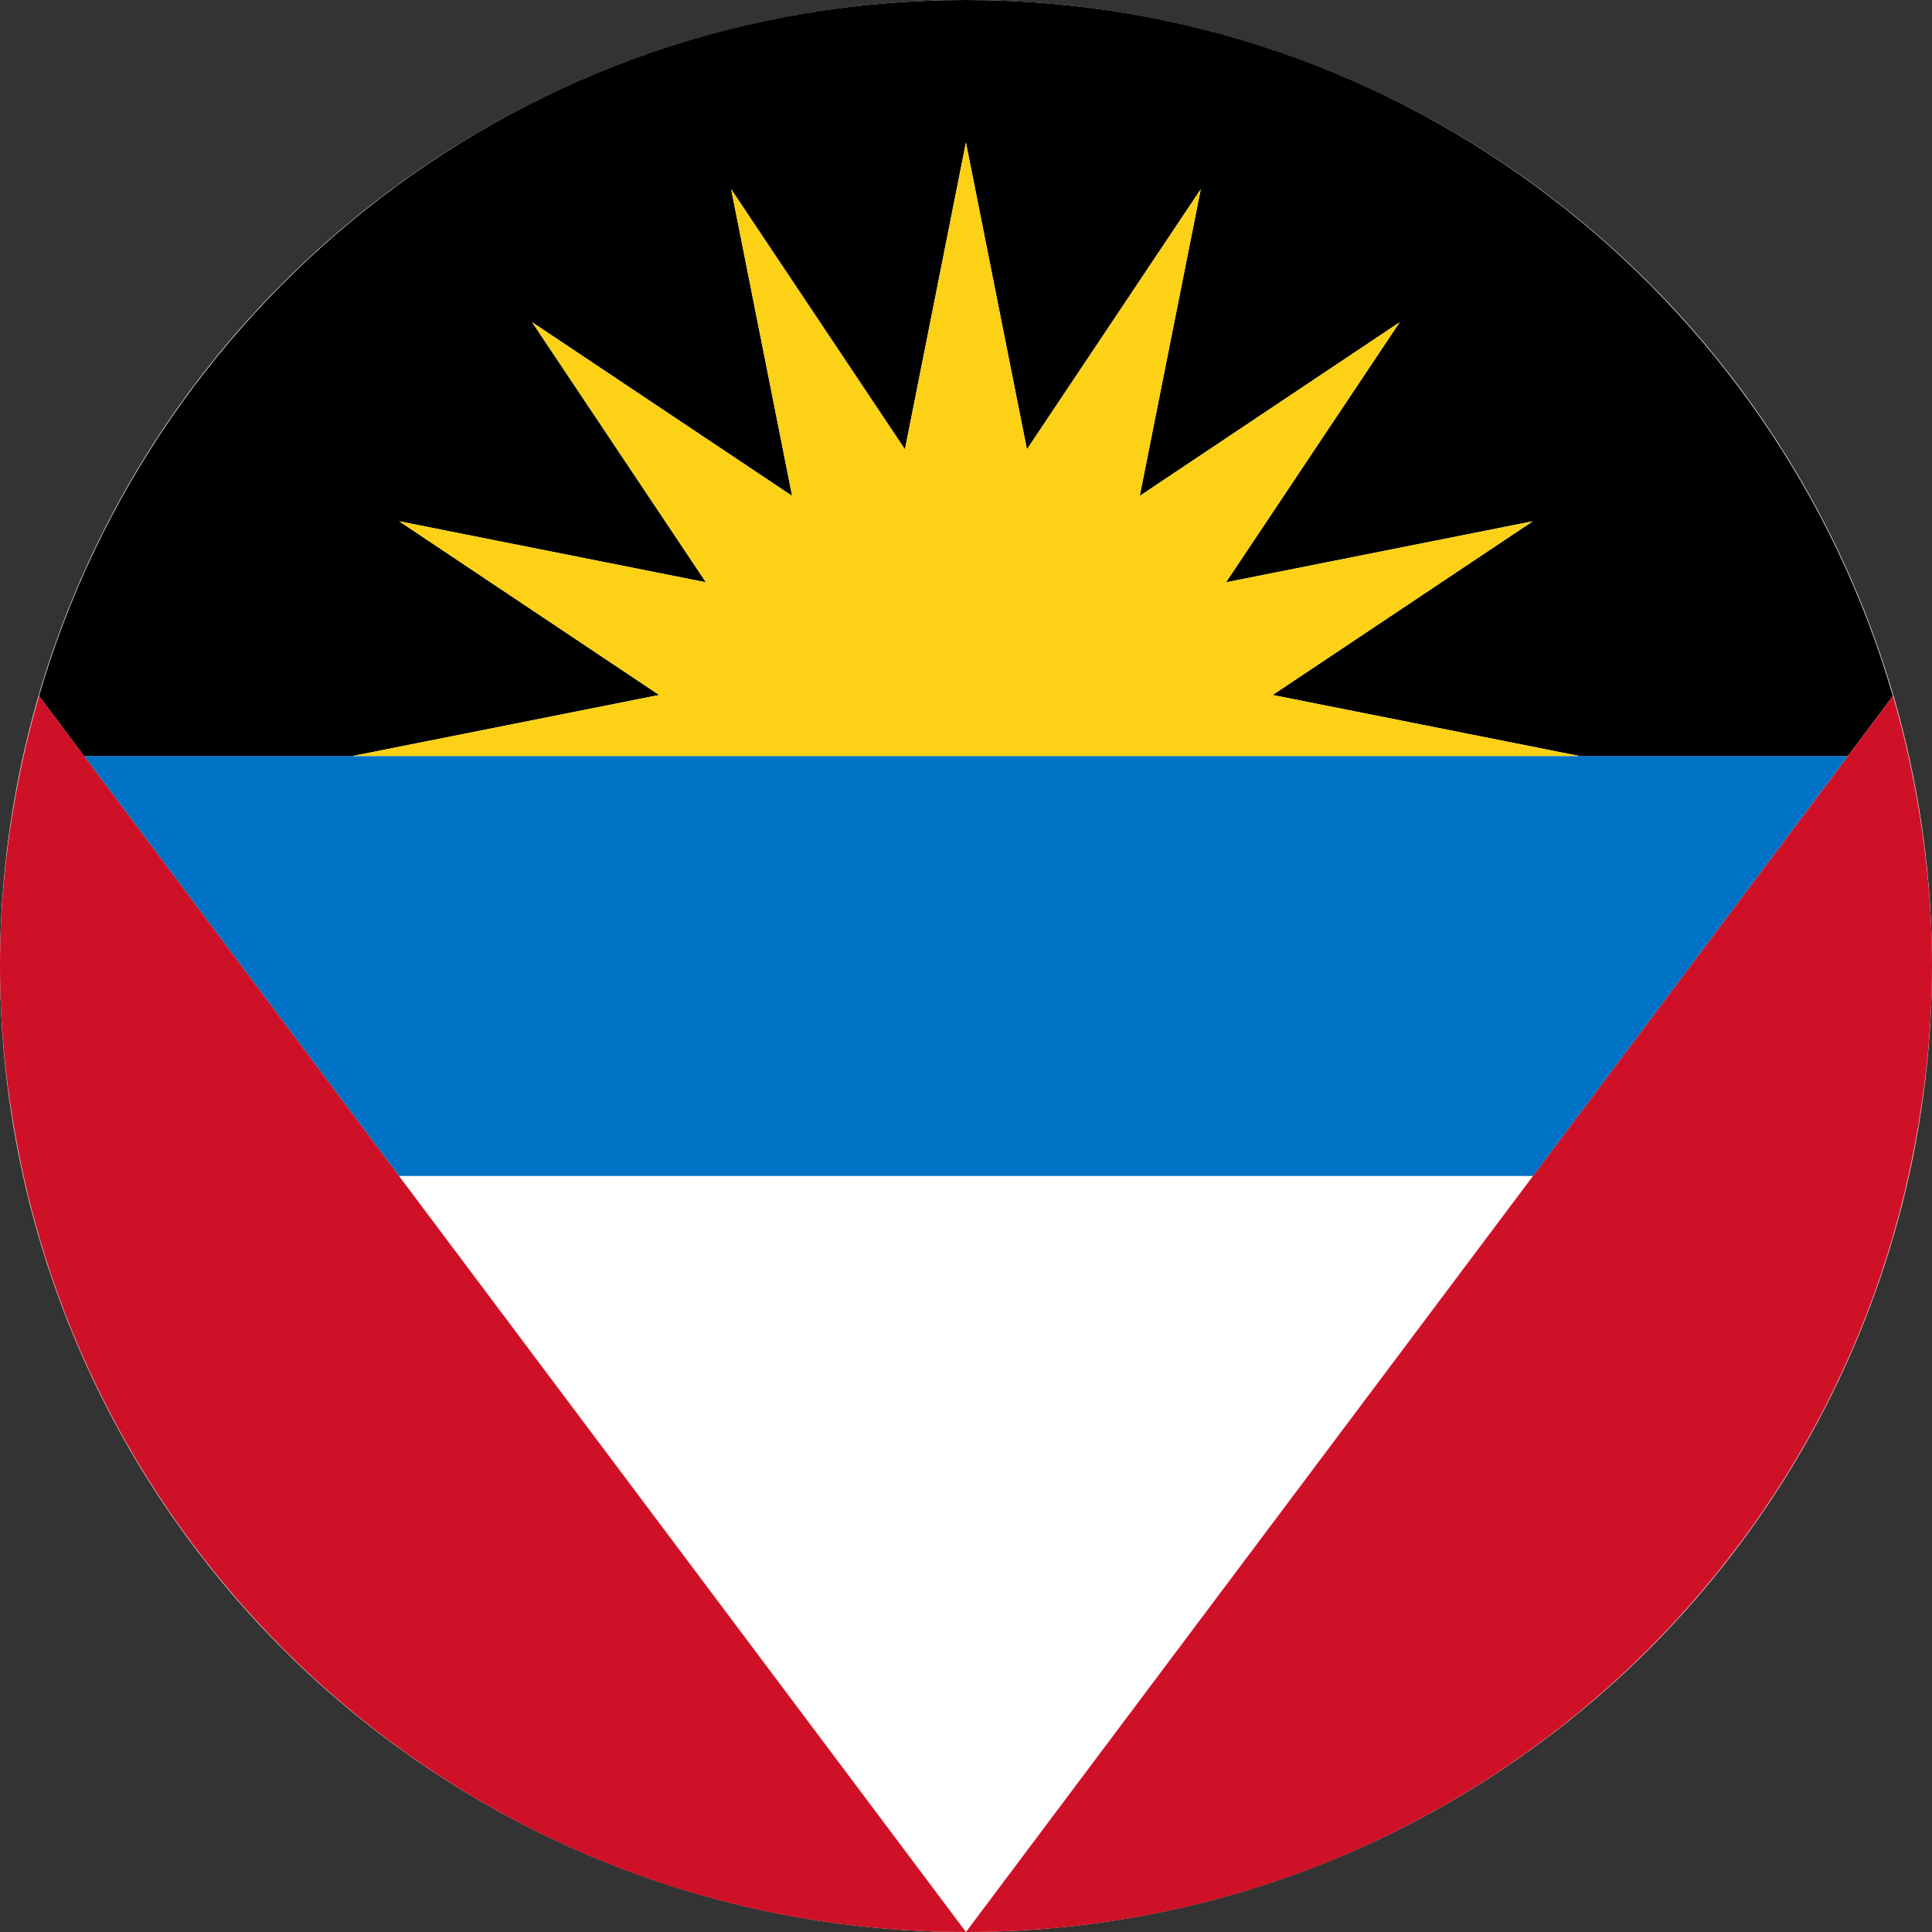 <?xml version="1.0" encoding="utf-8"?>
<!-- Generator: Adobe Illustrator 22.0.1, SVG Export Plug-In . SVG Version: 6.00 Build 0)  -->
<svg version="1.1" id="Layer_1" xmlns="http://www.w3.org/2000/svg" xmlns:xlink="http://www.w3.org/1999/xlink" x="0px" y="0px"
	 viewBox="0 0 60 60" style="enable-background:new 0 0 60 60;" xml:space="preserve">
<rect x="0" y="0" width="60" height="60" fill="#333333" stroke="none"/>
<style type="text/css">
	.st0{fill:#FFFFFF;}
	.st1{fill:none;}
	.st2{fill:#0072C6;}
	.st3{fill:#CE1126;}
	.st4{fill:#FCD116;}
</style>
<circle class="st0" cx="30" cy="30" r="30"/>
<polygon class="st1" points="12.391,36.521 29.999,60 47.61,36.521 "/>
<polygon class="st2" points="49.054,23.479 10.947,23.479 2.611,23.479 12.391,36.521 47.61,36.521 57.389,23.479 "/>
<path d="M1.212,21.614l1.398,1.865h8.336l9.525-1.896l-8.074-5.394l9.526,1.895l-5.398-8.077l8.075,5.394
	l-1.894-9.525l5.397,8.079l1.894-9.53l1.894,9.53l5.399-8.079l-1.895,9.525l8.072-5.394l-5.393,8.077l9.526-1.895
	l-8.078,5.394l9.53,1.896h8.336l1.398-1.865C55.157,9.132,43.654,0,29.999,0C16.346,0,4.843,9.132,1.212,21.614z"/>
<path class="st3" d="M12.391,36.521L2.611,23.479l-1.398-1.865c-0.179,0.614-0.341,1.235-0.481,1.865
	C0.267,25.581,0,27.758,0,30s0.267,4.42,0.731,6.521C3.713,49.951,15.674,60,29.999,60L12.391,36.521z"/>
<path class="st3" d="M59.268,23.479c-0.139-0.63-0.301-1.251-0.48-1.865l-1.398,1.865l-9.78,13.041L29.999,60
	c14.327,0,26.287-10.049,29.269-23.479C59.733,34.42,60,32.242,60,30S59.733,25.581,59.268,23.479z"/>
<polygon class="st4" points="39.524,21.584 47.602,16.189 38.076,18.084 43.47,10.007 35.397,15.401 37.292,5.876 
	31.894,13.955 29.999,4.425 28.105,13.955 22.708,5.876 24.601,15.401 16.526,10.007 21.924,18.084 12.398,16.189 
	20.472,21.584 10.947,23.479 49.054,23.479 "/>
</svg>
